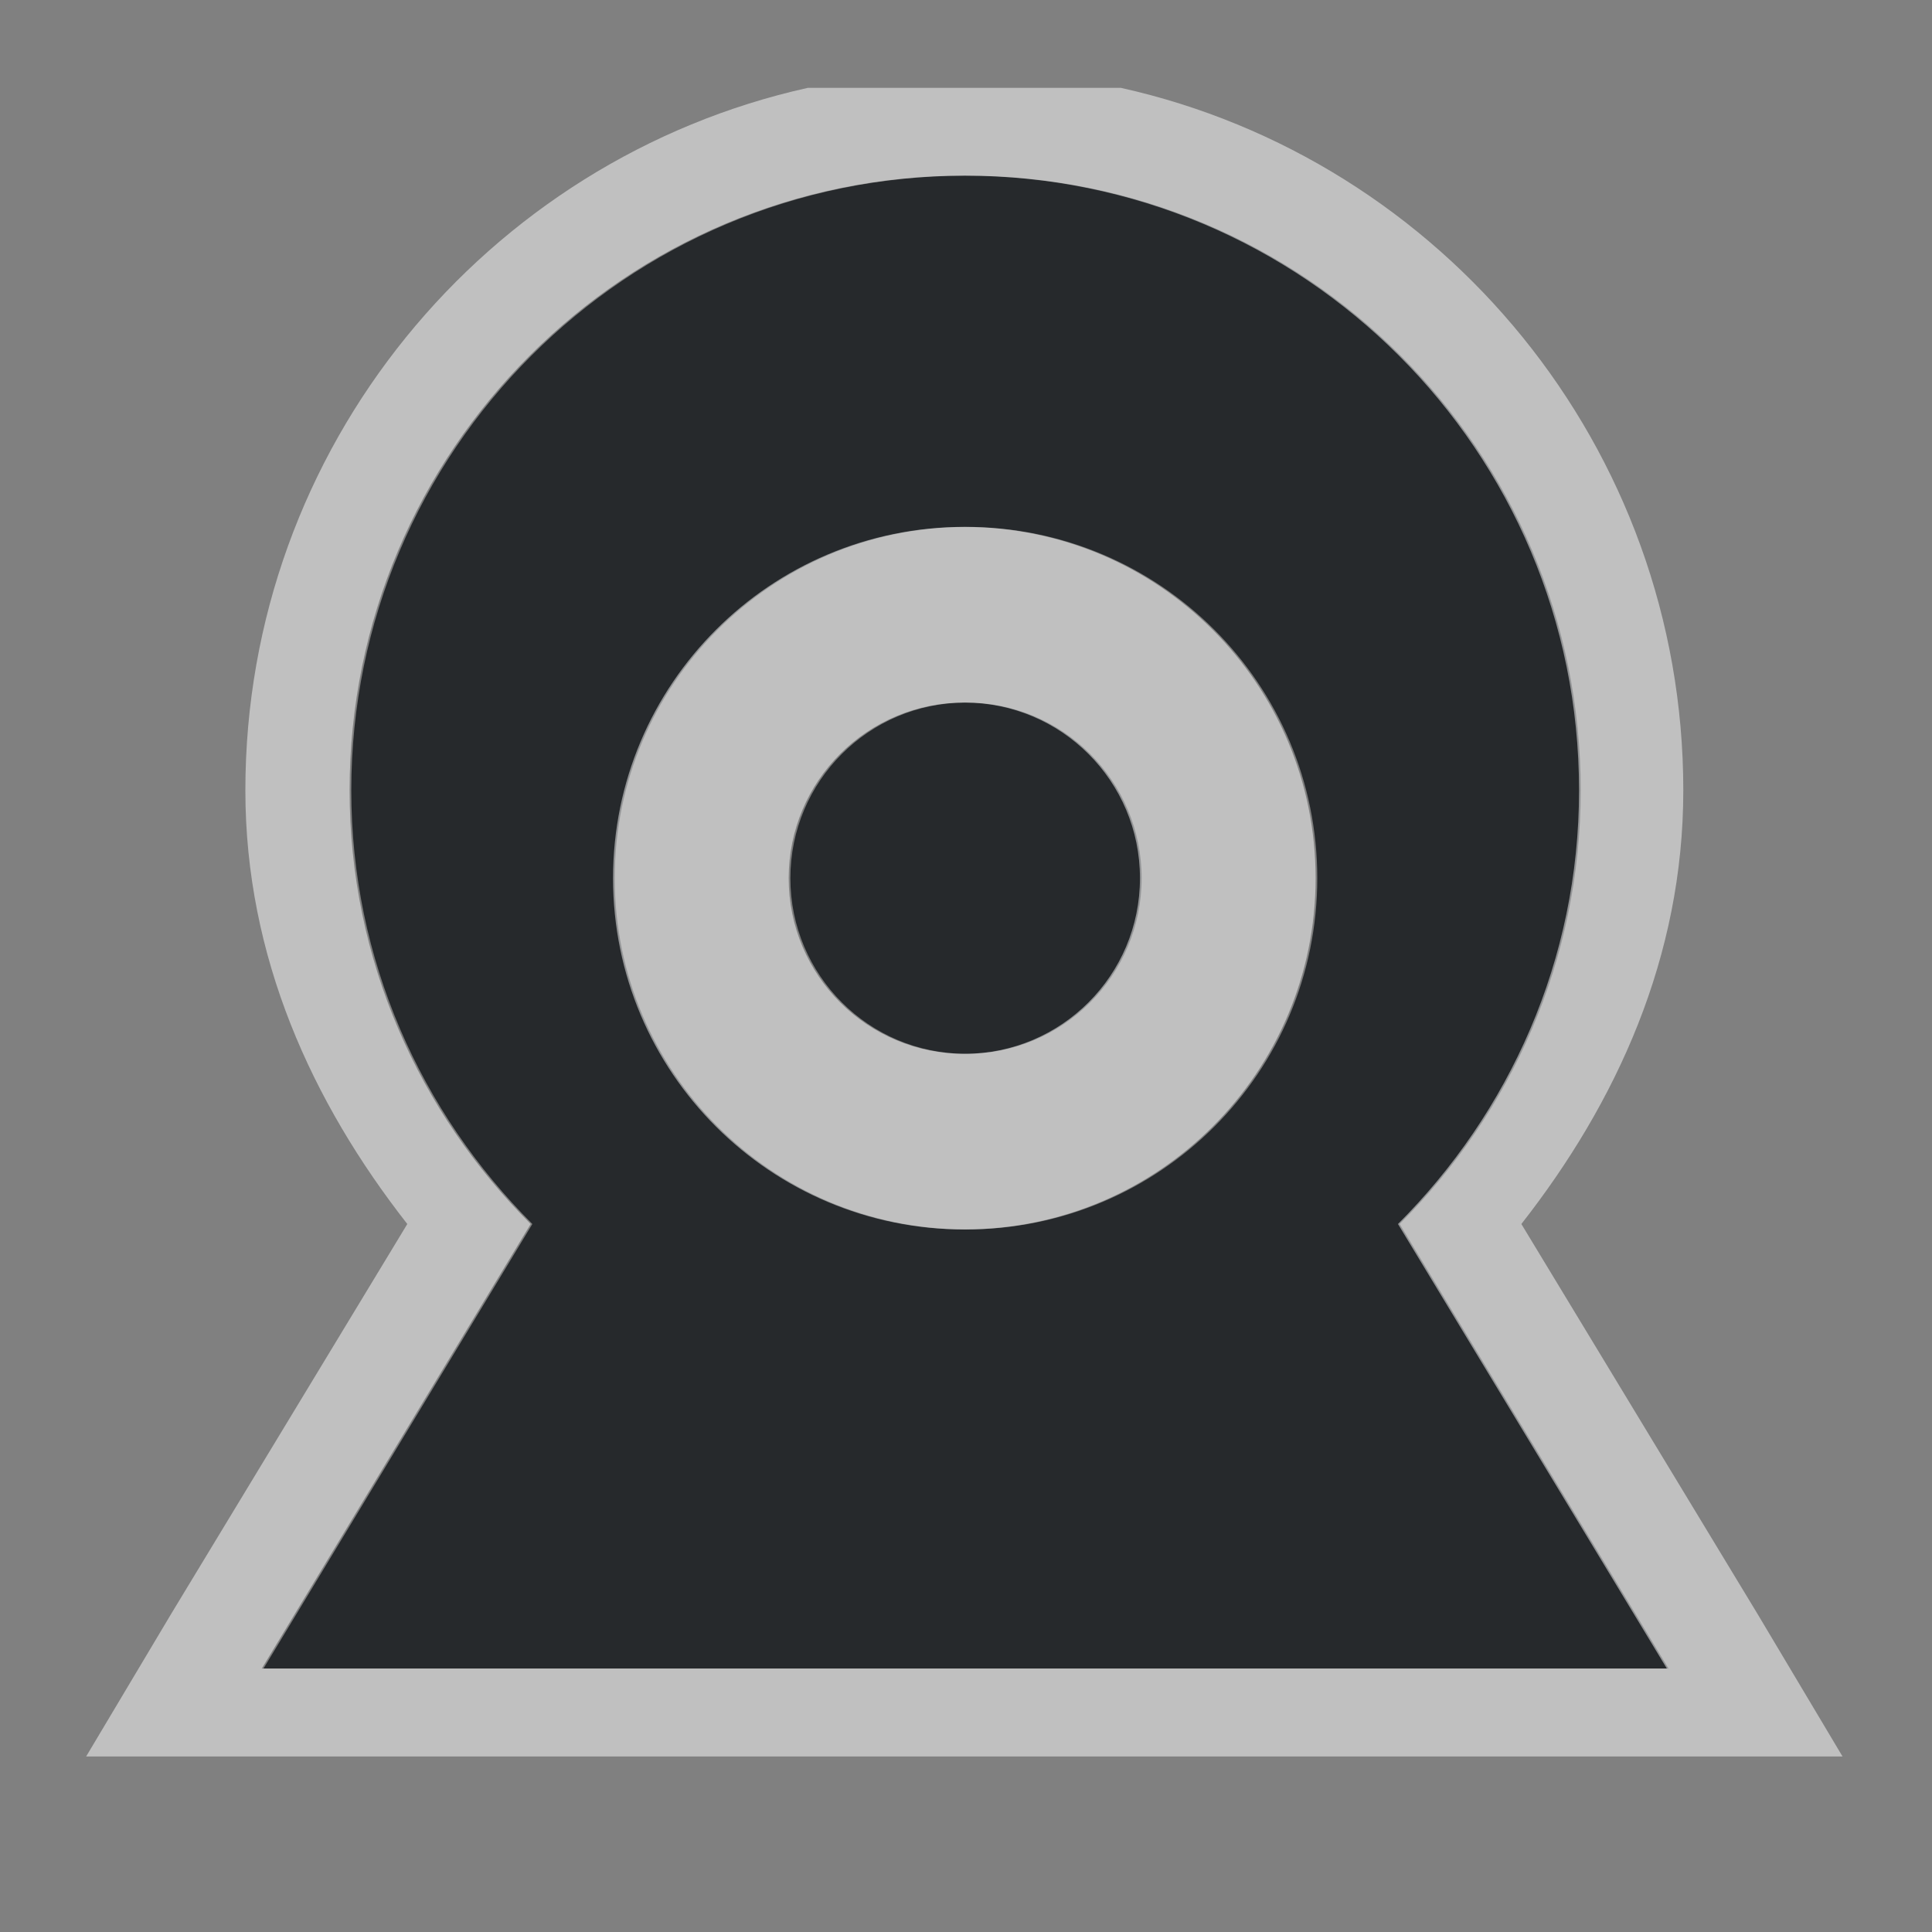 <?xml version="1.0" encoding="UTF-8"?>
<svg id="b" width="22" height="22" version="1.1" xmlns="http://www.w3.org/2000/svg" xmlns:cc="http://creativecommons.org/ns#" xmlns:dc="http://purl.org/dc/elements/1.1/" xmlns:rdf="http://www.w3.org/1999/02/22-rdf-syntax-ns#">
	<rect width="100%" height="100%" fill="#808080" stroke="none"/>
	<defs id="c">
		<style id="current-color-scheme" type="text/css">.ColorScheme-Text {color:#090d11;}.ColorScheme-Background{color:#ffffff;}</style>
	</defs>
	<path id="d" class="ColorScheme-Text" d="m11 2c-3.866 0-7 3.134-7 7 0 1.933 0.796 3.671 2.062 4.938l-3.062 5.062h16l-3.062-5.062c1.267-1.267 2.062-3.005 2.062-4.938 0-3.866-3.134-7-7-7zm0 4c2.209 0 4 1.791 4 4s-1.791 4-4 4-4-1.791-4-4 1.791-4 4-4zm0 2c-1.105 0-2 0.895-2 2s0.895 2 2 2 2-0.895 2-2-0.895-2-2-2z" style="fill-opacity:.75;fill:currentColor"/>
	<path id="a" class="ColorScheme-Background" d="m9.2 1c-3.664 0.813-6.406 4.095-6.406 8 0 1.898 0.759 3.552 1.844 4.938l-2.688 4.438-0.969 1.625h20l-0.969-1.625-2.688-4.438c1.085-1.385 1.844-3.04 1.844-4.938 0-3.905-2.742-7.187-6.406-8zm1.781 1c3.866 0 7 3.134 7 7 0 1.933-0.796 3.671-2.062 4.938l3.062 5.062h-16l3.062-5.062c-1.267-1.267-2.062-3.005-2.062-4.938 0-3.866 3.134-7 7-7zm0 4c-2.209 0-4 1.791-4 4s1.791 4 4 4 4-1.791 4-4-1.791-4-4-4zm0 2c1.105 0 2 0.895 2 2s-0.895 2-2 2-2-0.895-2-2 0.895-2 2-2z" style="fill-opacity:.5;fill:currentColor"/>
</svg>
